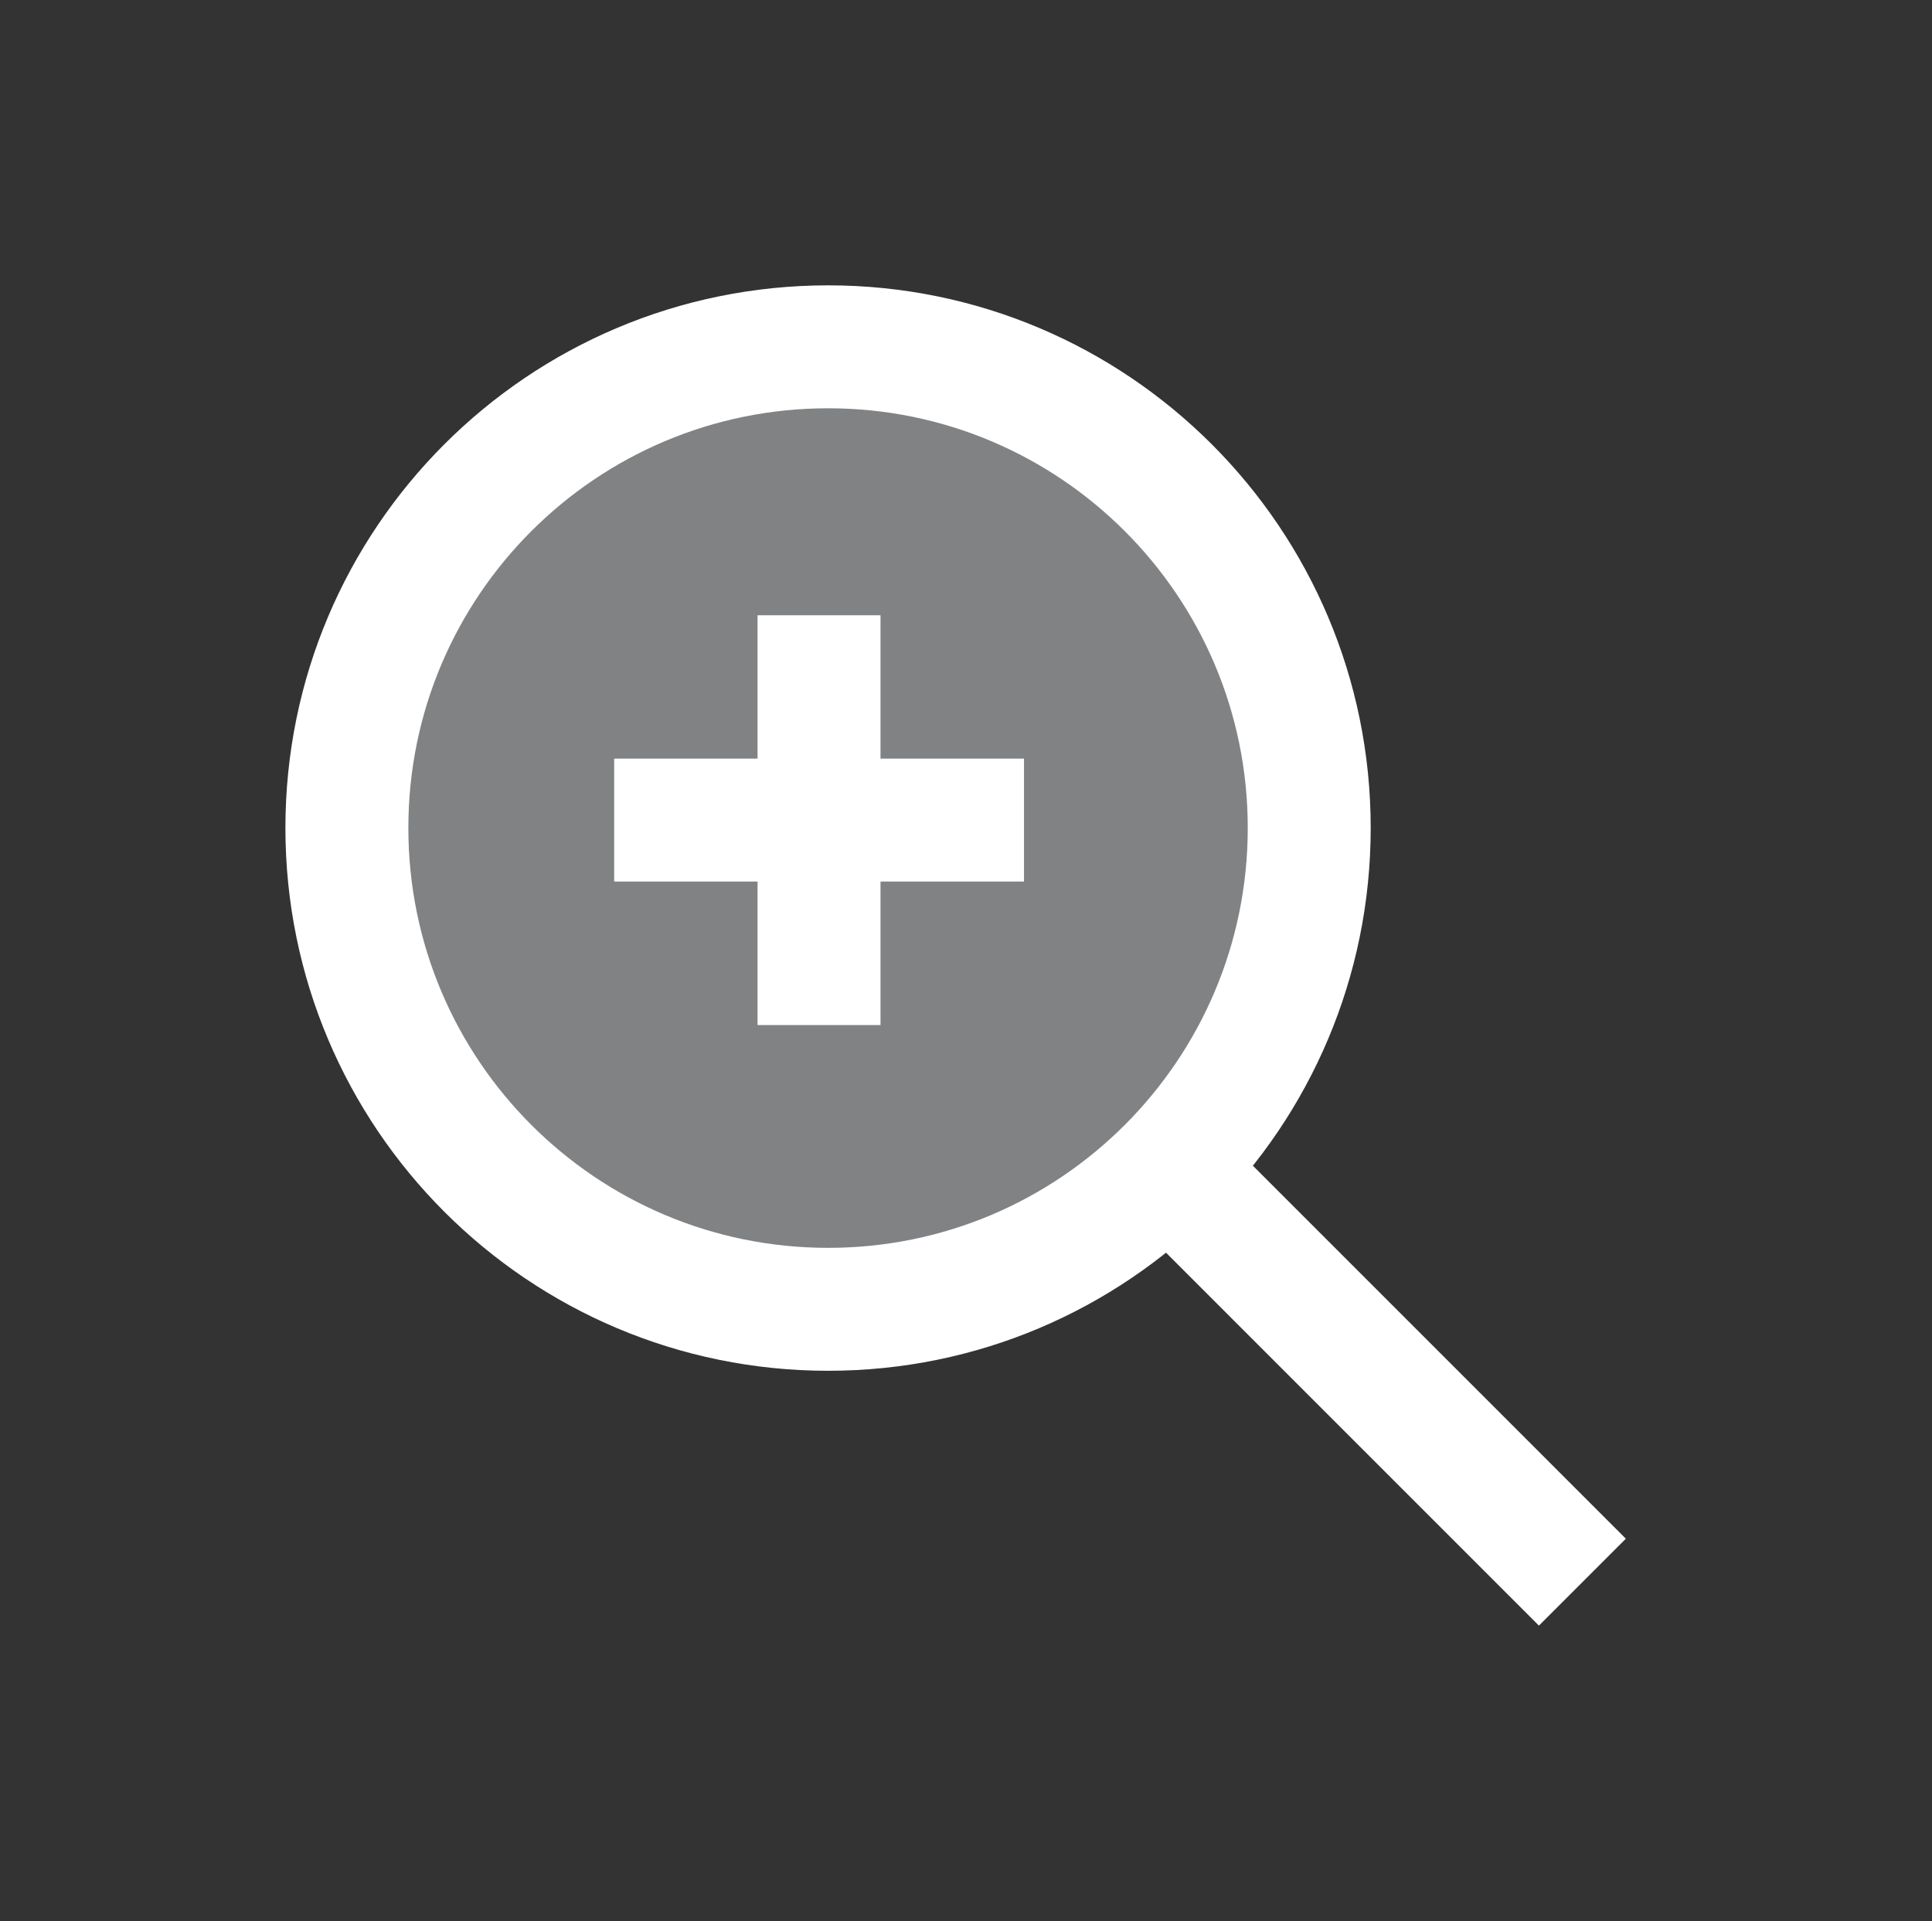 <?xml version="1.0" ?><!DOCTYPE svg  PUBLIC '-//W3C//DTD SVG 1.1//EN'  'http://www.w3.org/Graphics/SVG/1.1/DTD/svg11.dtd'><svg enable-background="new 0 0 55 54.696" height="54.696px" version="1.1" viewBox="0 0 55 54.696" width="55px" x="0px" xml:space="preserve" xmlns="http://www.w3.org/2000/svg" xmlns:xlink="http://www.w3.org/1999/xlink" y="0px"><rect x="0" y="0" width="55" height="54.696" fill="#333333" stroke="none"/><g display="block" id="zoom-in">
	<g display="inline">
		<path d="M9.875,23.572c0,7.569,6.131,13.705,13.702,13.705    c7.562,0,13.694-6.136,13.694-13.705c0-7.564-6.132-13.698-13.694-13.698C16.006,9.874,9.875,16.008,9.875,23.572z" fill="#808284" stroke="#FFFFFF" stroke-width="3.5"/>
		<line fill="none" stroke="#FFFFFF" stroke-width="3.5" x1="33.266" x2="45.047" y1="33.262" y2="45.045"/>
		<line fill="none" stroke="#FFFFFF" stroke-width="3.5" x1="17.484" x2="29.151" y1="23.348" y2="23.348"/>
		<line fill="none" stroke="#FFFFFF" stroke-width="3.5" x1="23.316" x2="23.316" y1="17.517" y2="29.184"/>
	</g>
</g></svg>